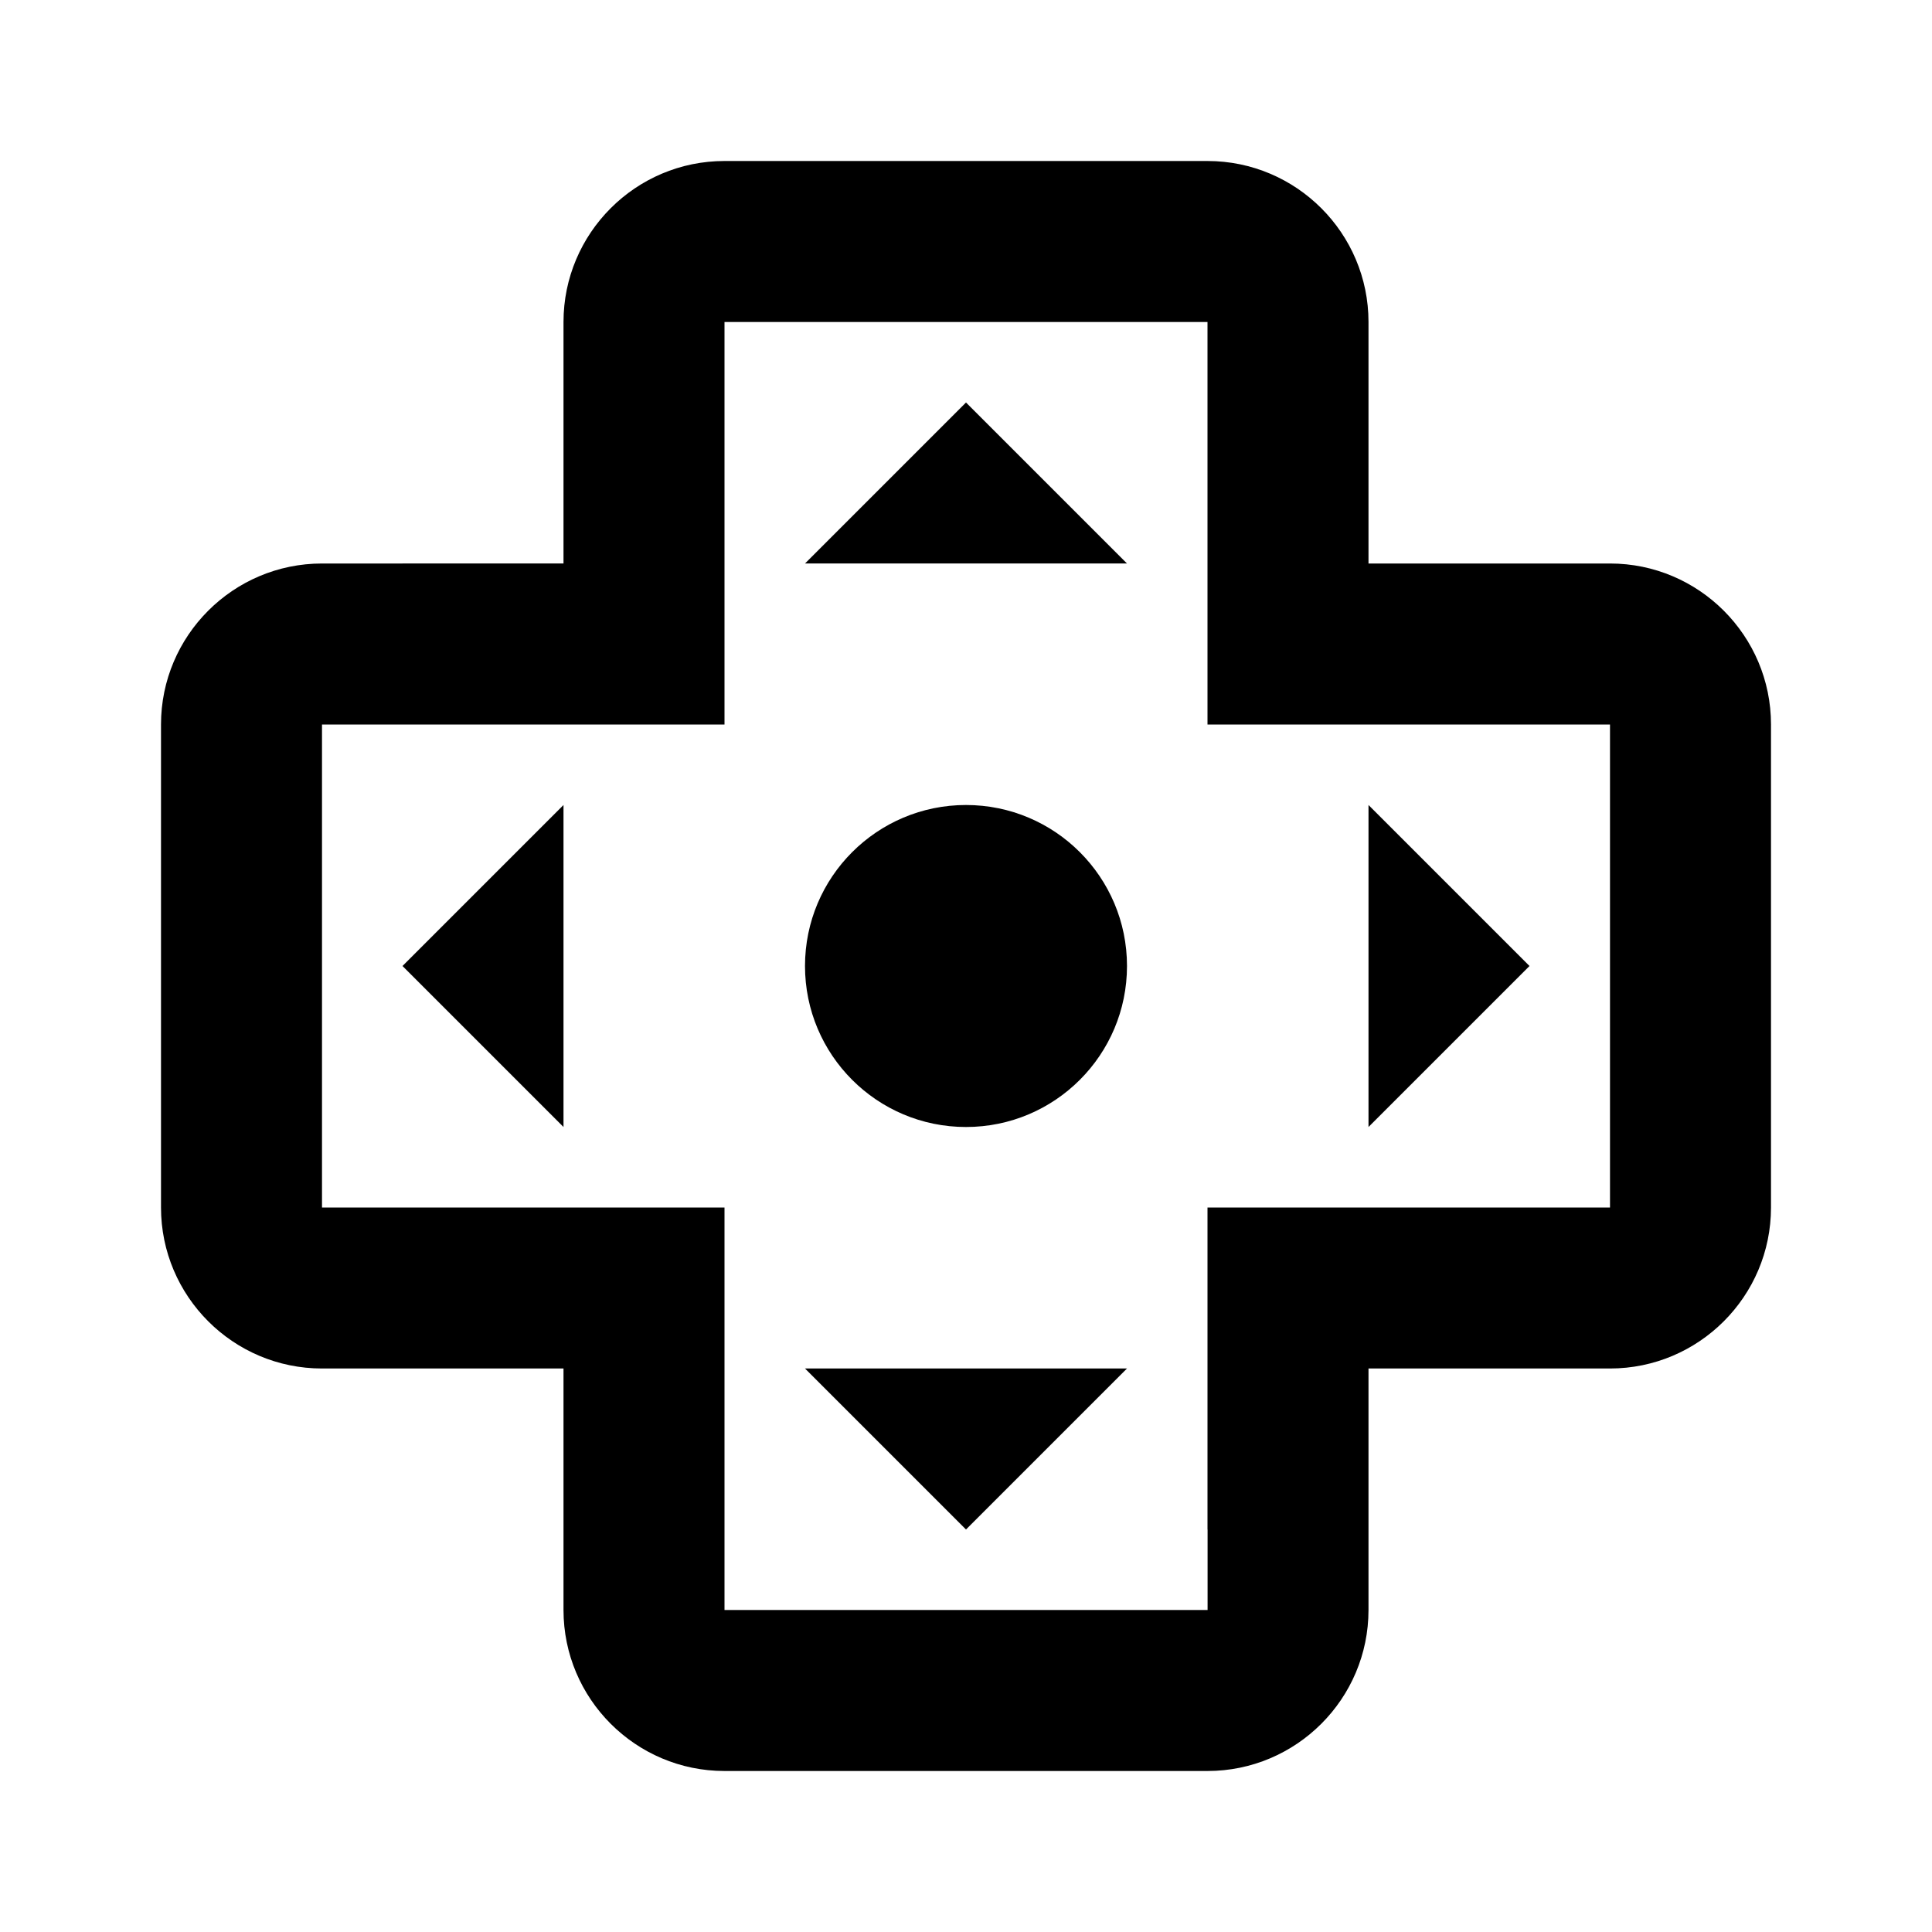 <svg xmlns="http://www.w3.org/2000/svg" width="24" height="24" viewBox="0 0 24 24"><path d="M20 7h-3V4c0-1.103-.897-2-2-2H9c-1.103 0-2 .897-2 2v3H4c-1.103 0-2 .897-2 2v6c0 1.103.897 2 2 2h3v3c0 1.103.897 2 2 2h6c1.103 0 2-.897 2-2v-3h3c1.103 0 2-.897 2-2V9c0-1.103-.897-2-2-2zm0 8h-5v4h.001v1H9v-5H4V9h5V4h6v5h5v6z"/><path d="M7 14v-4l-2 2zm10 0l2-2-2-2zm-7-7h4l-2-2zm2 12l2-2h-4z"/><circle cx="12" cy="12" r="2"/></svg>